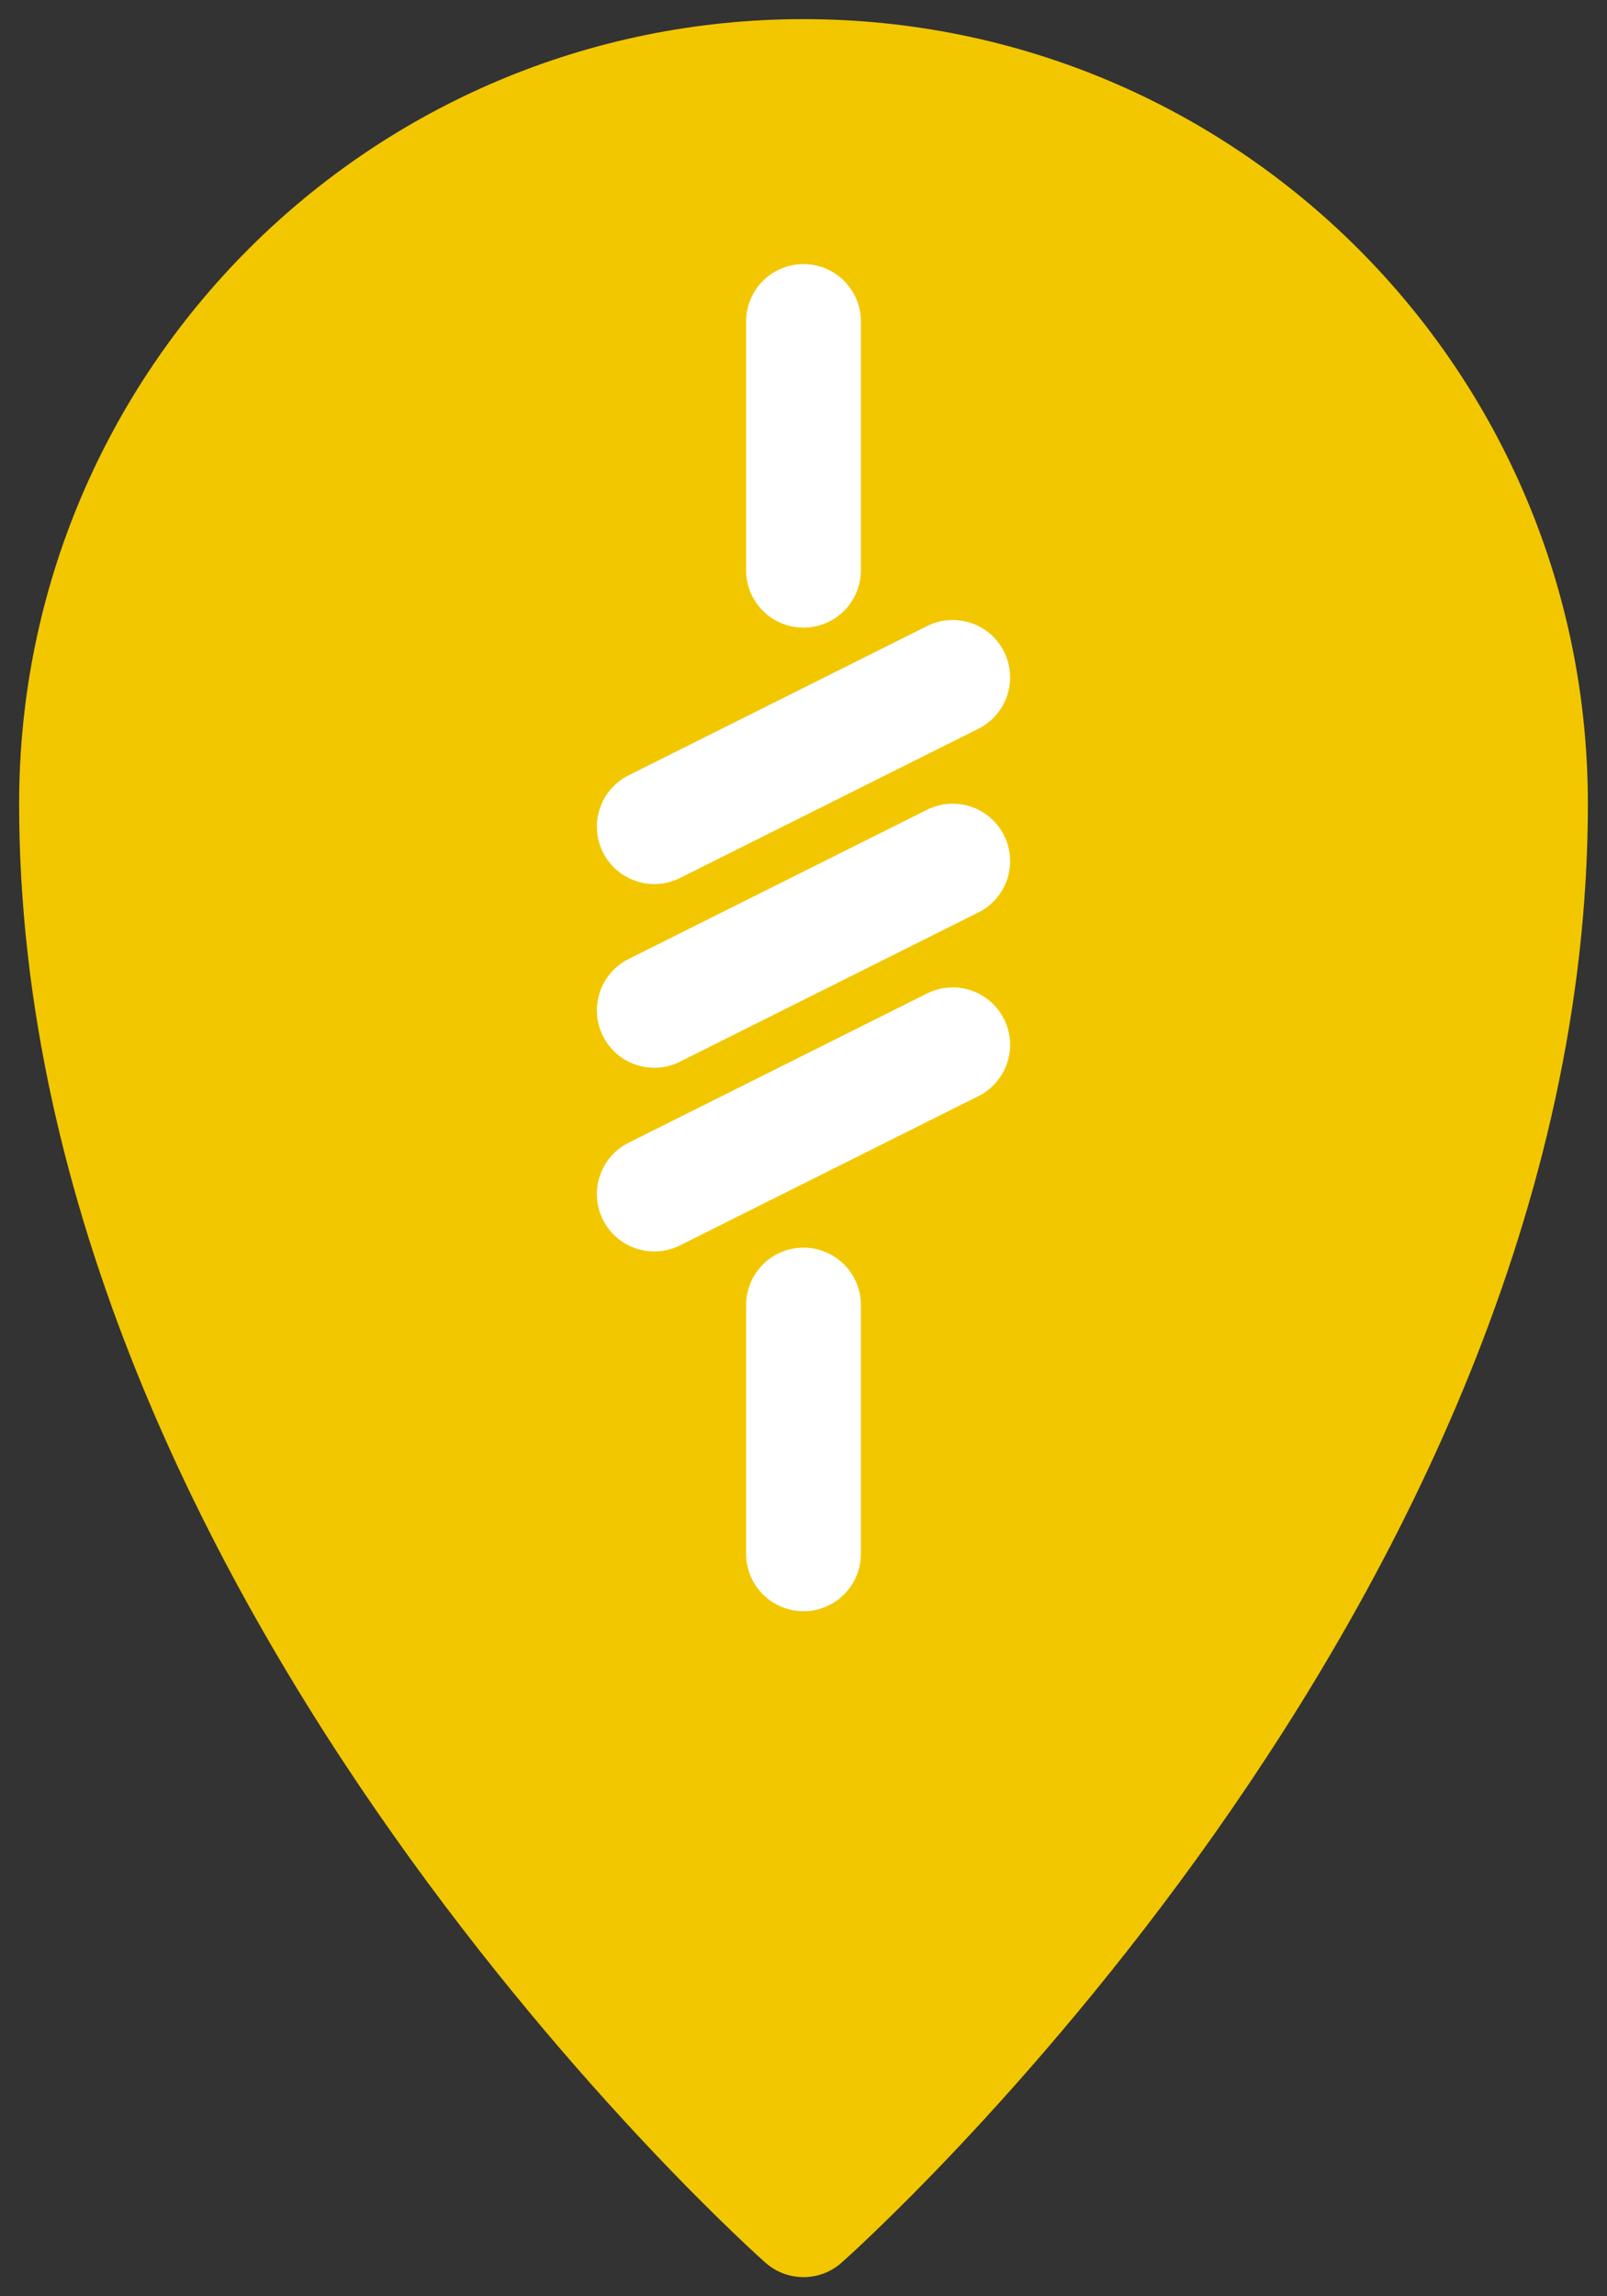 <?xml version="1.0" encoding="utf-8"?>
<!-- Generator: Adobe Illustrator 19.0.0, SVG Export Plug-In . SVG Version: 6.00 Build 0)  -->
<svg version="1.1" id="Layer_1" xmlns="http://www.w3.org/2000/svg" xmlns:xlink="http://www.w3.org/1999/xlink" x="0px" y="0px"
	 viewBox="-193 186 42 60" style="enable-background:new -193 186 42 60;" xml:space="preserve">
<rect x="-193" y="186" width="42" height="60" fill="#333333" stroke="none"/>
<style type="text/css">
	.st0{fill:#F2C700;stroke:#F2C700;stroke-width:3;stroke-linecap:round;stroke-linejoin:round;stroke-miterlimit:10;}
	.st1{fill:none;stroke:#FFFFFF;stroke-width:3;stroke-linecap:round;stroke-linejoin:round;stroke-miterlimit:10;}
</style>
<g id="XMLID_1_">
	<g id="XMLID_3598_">
		<path id="XMLID_3593_" class="st0" d="M-172,244c0,0,19-16.8,19-37c0-10.5-8.5-19-19-19s-19,8.5-19,19C-191,227.2-172,244-172,244
			z"/>
	</g>
	<g id="XMLID_3_">
		<g id="XMLID_3707_">
			<line id="XMLID_3708_" class="st1" x1="-175.9" y1="207.6" x2="-168.1" y2="203.7"/>
			<line id="XMLID_3710_" class="st1" x1="-175.9" y1="212.4" x2="-168.1" y2="208.5"/>
			<line id="XMLID_3711_" class="st1" x1="-175.9" y1="217.2" x2="-168.1" y2="213.3"/>
		</g>
		<line id="XMLID_3714_" class="st1" x1="-172" y1="220.1" x2="-172" y2="226.6"/>
		<line id="XMLID_3715_" class="st1" x1="-172" y1="194.4" x2="-172" y2="200.9"/>
	</g>
</g>
</svg>
